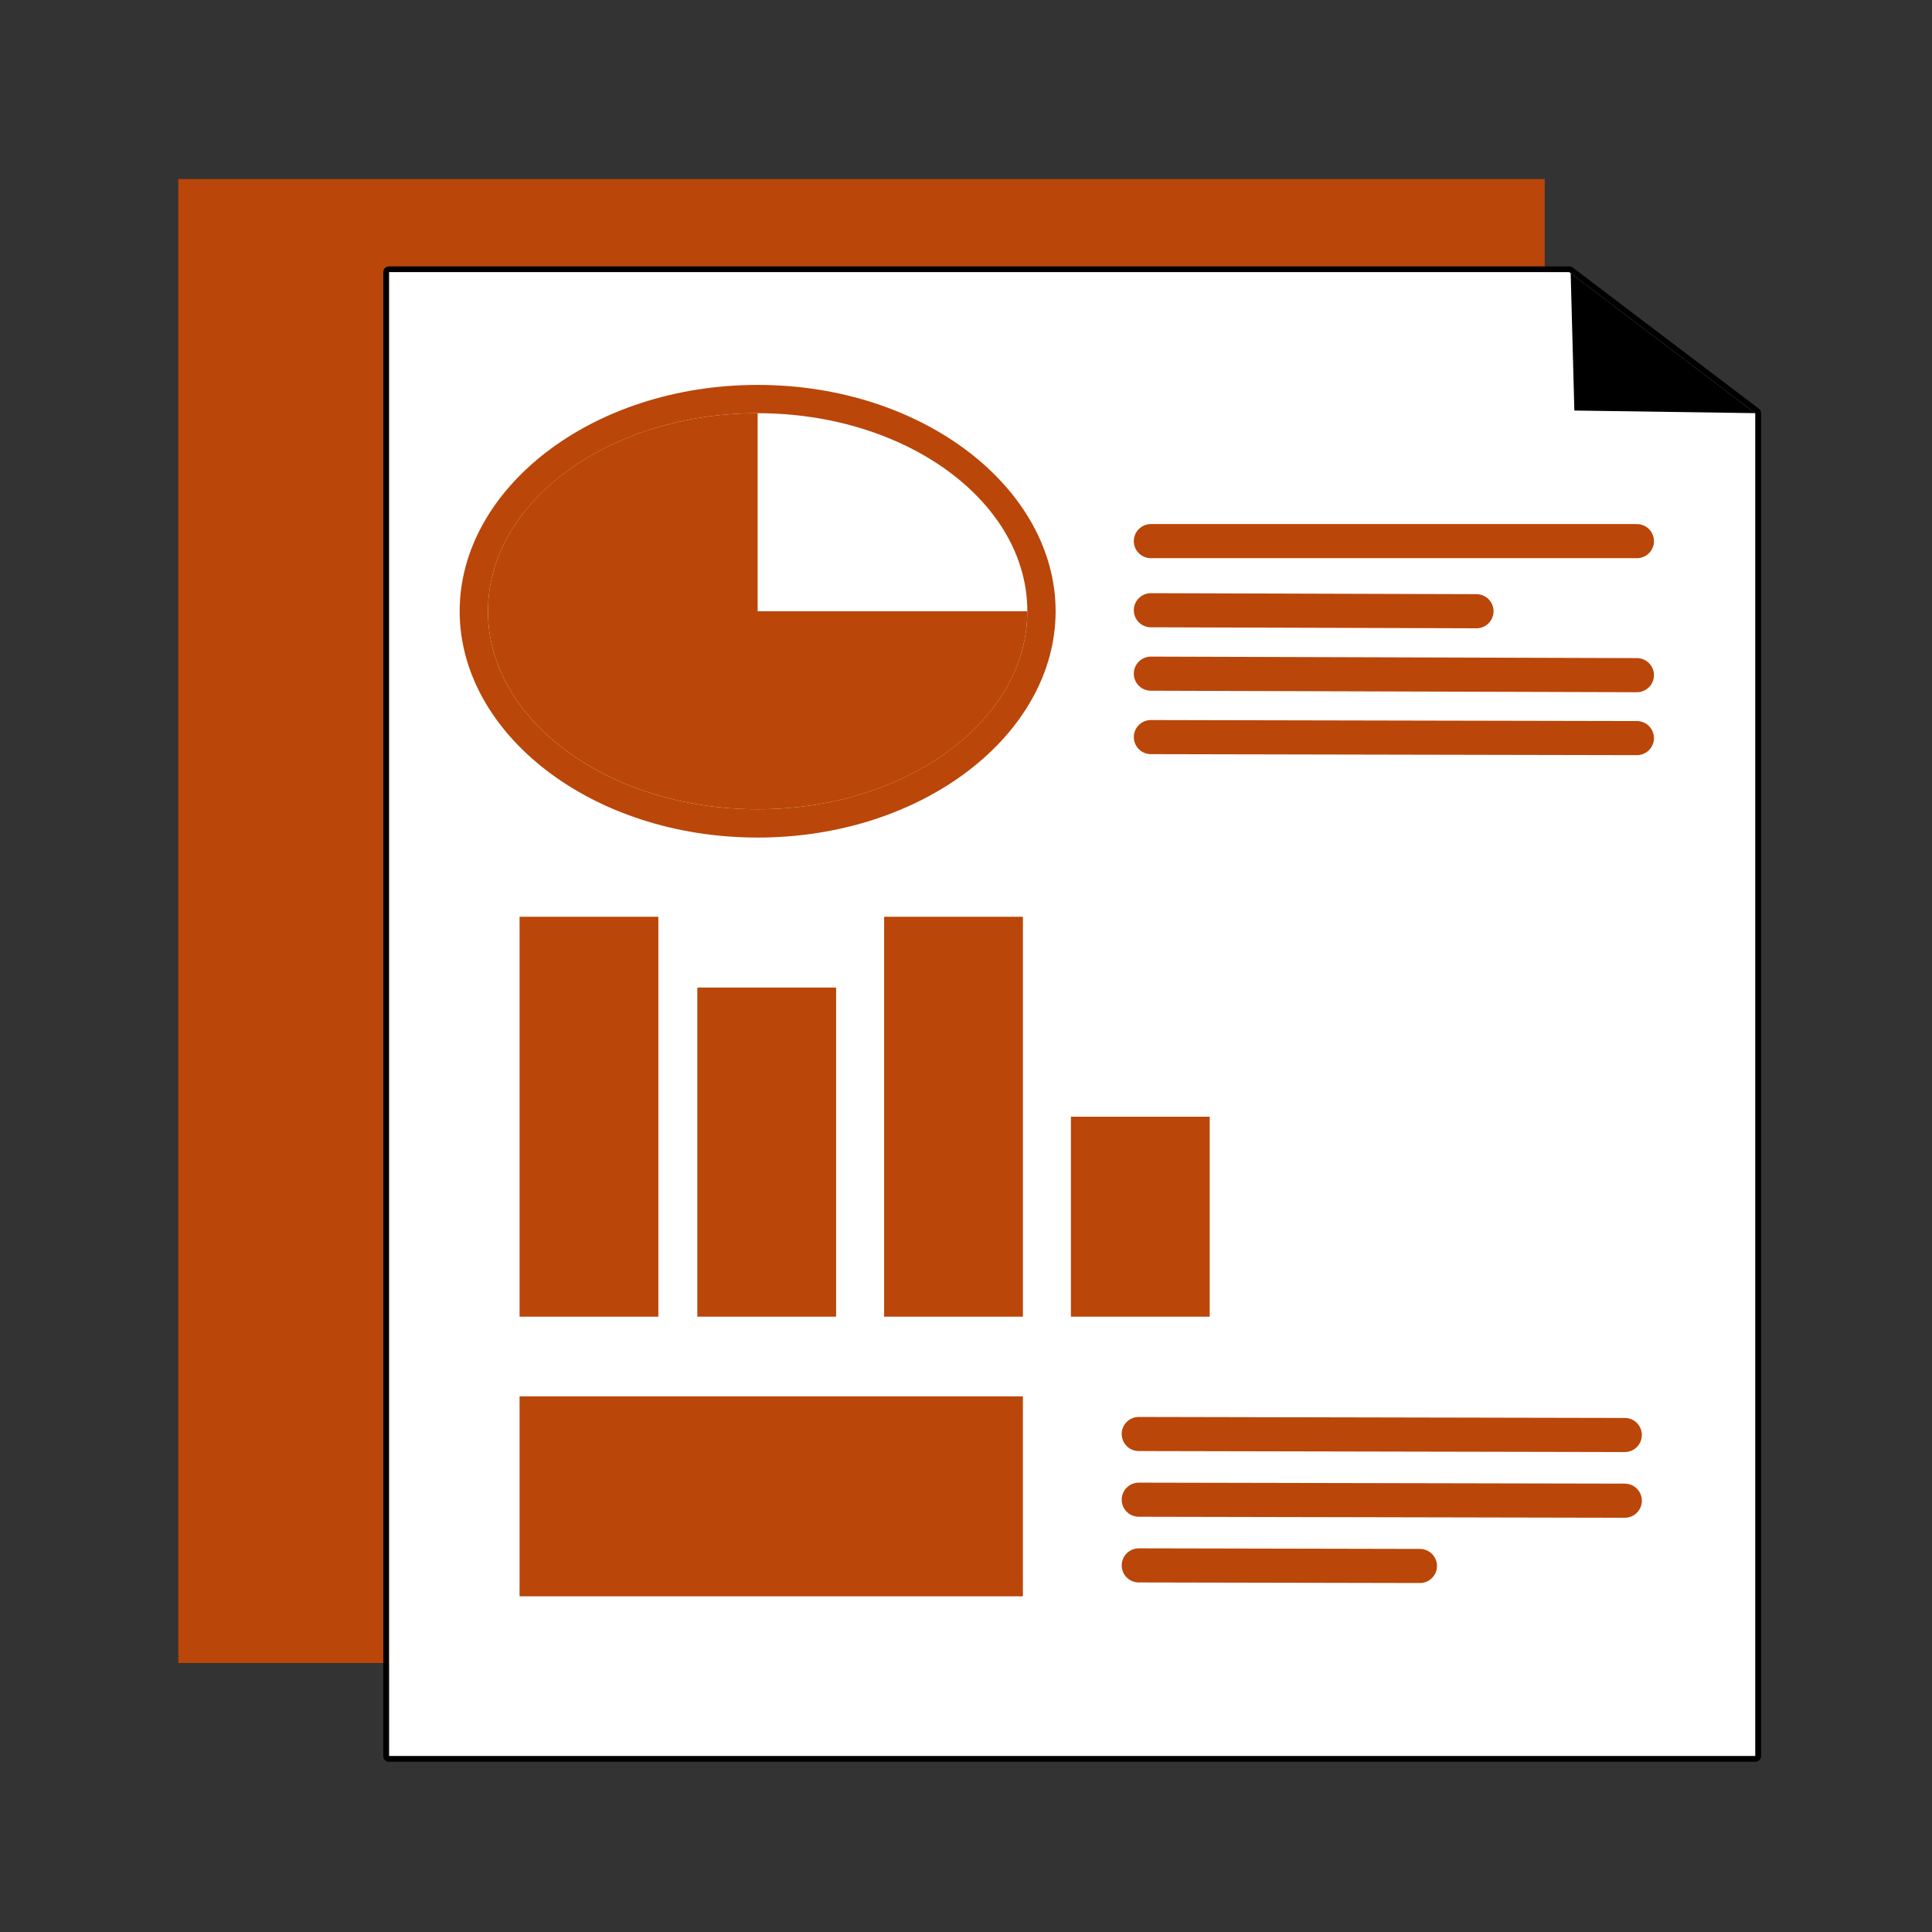 <?xml version="1.0" encoding="UTF-8" standalone="no"?><!DOCTYPE svg PUBLIC "-//W3C//DTD SVG 1.1//EN" "http://www.w3.org/Graphics/SVG/1.1/DTD/svg11.dtd"><svg width="100%" height="100%" viewBox="0 0 2138 2138" version="1.1" xmlns="http://www.w3.org/2000/svg" xmlns:xlink="http://www.w3.org/1999/xlink" xml:space="preserve" xmlns:serif="http://www.serif.com/" style="fill-rule:evenodd;clip-rule:evenodd;stroke-linecap:round;stroke-linejoin:round;stroke-miterlimit:1.5;"><rect x="0" y="0" width="2138" height="2138" fill="#333333" stroke="none"/><rect id="Reports" x="3.286" y="4.071" width="2133.33" height="2133.33" style="fill:none;"/><g><rect x="197.33" y="198.114" width="1512.13" height="1642.25" style="fill:#ba4609;"/><g><path d="M1736.66,301.116l205.917,156.138l0,1486.11l-1512.13,-0l0,-1642.25l1306.22,-0Z" style="fill:#fff;"/><clipPath id="_clip1"><path d="M1736.66,301.116l205.917,156.138l0,1486.11l-1512.13,-0l0,-1642.25l1306.22,-0Z"/></clipPath><g clip-path="url(#_clip1)"><path d="M1742.22,454.31l-4.818,-180.023l248.148,183.534l-243.33,-3.511Z"/></g><path d="M1740.46,296.104l205.917,156.138c1.569,1.189 2.49,3.044 2.49,5.012l-0,1486.11c-0,3.473 -2.816,6.289 -6.29,6.289l-1512.13,0c-3.473,0 -6.289,-2.816 -6.289,-6.289l-0,-1642.25c-0,-3.474 2.816,-6.29 6.289,-6.29l1306.22,-0c1.372,-0 2.707,0.449 3.8,1.278Zm-3.8,5.012l-1306.22,-0l0,1642.25l1512.13,-0l0,-1486.11l-205.917,-156.138Z"/><g><ellipse cx="838.424" cy="676.407" rx="298.443" ry="219.153" style="fill:#fff;"/><path d="M838.424,425.949c184.206,0 329.747,115.191 329.747,250.458c0,135.266 -145.541,250.457 -329.747,250.457c-184.206,-0 -329.747,-115.191 -329.747,-250.457c-0,-135.267 145.541,-250.458 329.747,-250.458Zm0,31.305c-164.715,-0 -298.443,98.199 -298.443,219.153c0,120.953 133.728,219.152 298.443,219.152c164.715,0 298.443,-98.199 298.443,-219.152c-0,-120.954 -133.728,-219.153 -298.443,-219.153Z" style="fill:#ba4609;"/><path d="M838.424,457.254l0,219.153l298.443,-0c-0,121.034 -133.618,219.152 -298.443,219.152c-164.715,0 -298.443,-98.199 -298.443,-219.152c0,-121.035 133.618,-219.153 298.443,-219.153Z" style="fill:#ba4609;"/></g><path d="M1273.57,598.832l537.875,0" style="fill:none;stroke:#ba4609;stroke-width:37.74px;"/><path d="M1273.57,675.297l360.343,1.11" style="fill:none;stroke:#ba4609;stroke-width:37.74px;"/><path d="M1273.57,745.494l537.875,1.656" style="fill:none;stroke:#ba4609;stroke-width:37.74px;"/><path d="M1273.57,815.69l537.875,1.11" style="fill:none;stroke:#ba4609;stroke-width:37.74px;"/><path d="M1260.17,1586.9l537.875,1.11" style="fill:none;stroke:#ba4609;stroke-width:37.74px;"/><path d="M1260.17,1659.6l537.875,1.11" style="fill:none;stroke:#ba4609;stroke-width:37.74px;"/><path d="M1260.17,1732.3l311.153,0.642" style="fill:none;stroke:#ba4609;stroke-width:37.74px;"/><rect x="574.972" y="1014.51" width="153.575" height="442.541" style="fill:#ba4609;"/><rect x="771.682" y="1092.86" width="153.575" height="364.196" style="fill:#ba4609;"/><rect x="978.394" y="1014.51" width="153.575" height="442.541" style="fill:#ba4609;"/><rect x="1185.11" y="1235.78" width="153.575" height="221.27" style="fill:#ba4609;"/><rect x="574.972" y="1545.25" width="556.997" height="221.27" style="fill:#ba4609;"/></g></g></svg>